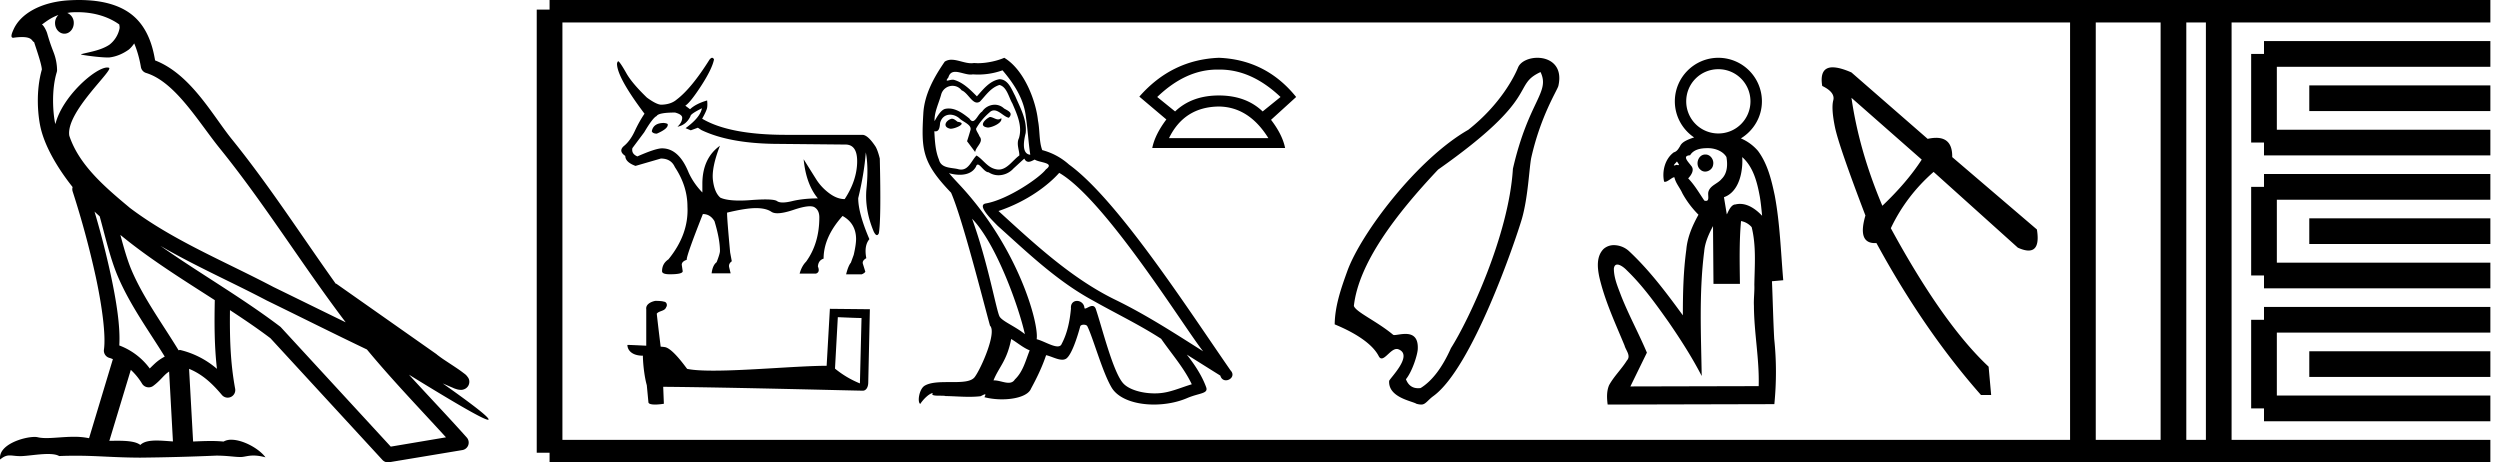 <svg xmlns="http://www.w3.org/2000/svg" width="97.33" height="18"><path d="M3.01.474c.693 0 1.247.2 1.634.479.006.053.02.107.009.16-.05.248-.195.477-.396.63-.316.207-.697.267-1.057.356-.09.01-.019.031.031.04.23.04.707.099.971.099l.052-.001c.278-.032.54-.148.766-.311.079-.067.147-.15.205-.236.147.346.227.713.26.917.018.11.096.2.202.233 1.139.349 2.038 1.91 2.88 2.949 1.729 2.137 3.199 4.526 4.892 6.76-.937-.456-1.87-.916-2.81-1.374-1.92-1.01-3.92-1.816-5.604-3.09l-.008-.008c-.97-.808-1.963-1.66-2.339-2.793-.148-.92 1.757-2.577 1.542-2.646a.207.207 0 0 0-.064-.01c-.458 0-1.753 1.128-2.019 2.202-.003-.014-.01-.03-.014-.045-.073-.356-.154-1.256.068-1.98a.29.29 0 0 0 .01-.103 1.968 1.968 0 0 0-.123-.634c-.063-.17-.139-.344-.26-.765-.031-.108-.142-.328-.208-.345.186-.138.375-.28.645-.375a.434.434 0 0 0-.132.314c0 .23.164.415.365.415.2 0 .364-.186.364-.415V.894a.411.411 0 0 0-.255-.39c.053-.007.096-.019.154-.022.081-.006.16-.008.238-.008zm.67 7.763c.065.065.135.124.202.187.214.78.412 1.64.692 2.305.483 1.145 1.216 2.141 1.84 3.154a1.814 1.814 0 0 0-.385.27 6.831 6.831 0 0 0-.199.193 2.61 2.61 0 0 0-1.186-.897c.045-.723-.108-1.712-.34-2.787a34.903 34.903 0 0 0-.624-2.425zm1.006.908c1.149.945 2.428 1.738 3.676 2.54-.018.91-.018 1.778.084 2.675a3.411 3.411 0 0 0-1.437-.736c-.02 0-.037.012-.057.012-.649-1.063-1.383-2.06-1.837-3.134-.156-.37-.293-.85-.429-1.357zm.407 5.254a2.5 2.5 0 0 1 .44.541.3.3 0 0 0 .257.14.29.29 0 0 0 .17-.053c.215-.156.347-.324.476-.446.047-.045.097-.08.148-.117l.149 2.722c-.213-.014-.435-.035-.637-.035-.264 0-.495.036-.633.172-.169-.134-.497-.164-.89-.164-.102 0-.207.002-.316.004l.836-2.764zM6.25 9.574c1.354.787 2.784 1.414 4.135 2.125a.244.244 0 0 0 .006.003c1.295.631 2.586 1.28 3.894 1.904.984 1.189 2.052 2.295 3.078 3.42l-2.15.362-4.267-4.635a.288.288 0 0 0-.037-.036c-1.499-1.137-3.152-2.082-4.66-3.143zM3.076 0c-.135 0-.273.005-.411.013C1.58.083.792.54.523 1.157c-.04.093-.146.314-.007.314a2.35 2.35 0 0 1 .341-.028c.418 0 .38.172.47.194.09.282.29.846.303 1.068-.244.86-.153 1.763-.064 2.198.15.732.63 1.584 1.261 2.38a.285.285 0 0 0 0 .166 35.3 35.3 0 0 1 .903 3.336c.251 1.168.393 2.277.317 2.823a.294.294 0 0 0 .221.328c.045.011.084.031.127.045l-.928 3.079a2.847 2.847 0 0 0-.593-.055c-.381 0-.756.05-1.064.05-.125 0-.24-.008-.34-.032a.546.546 0 0 0-.125-.012c-.436 0-1.428.306-1.34.879.15-.128.257-.159.375-.159.11 0 .23.027.405.027h.027c.254-.004.697-.083 1.053-.083.18 0 .338.02.438.08.236-.01.45-.013.649-.013.85 0 1.447.07 2.5.075a89.565 89.565 0 0 0 2.974-.079c.45.003.697.054.922.054h.04c.134-.004.265-.057.48-.057.123 0 .273.017.468.07-.25-.341-.877-.685-1.33-.685a.591.591 0 0 0-.302.071 5.081 5.081 0 0 0-.508-.022c-.22 0-.448.01-.678.02l-.157-2.83c.487.203.857.517 1.281 1.021a.295.295 0 0 0 .513-.246c-.192-1.039-.213-2.019-.202-3.06.54.354 1.072.713 1.576 1.094l4.36 4.738a.29.29 0 0 0 .263.09c.95-.159 1.9-.315 2.849-.474a.294.294 0 0 0 .23-.193.298.298 0 0 0-.06-.297c-.741-.83-1.508-1.631-2.25-2.445 1.269.78 2.875 1.755 3.08 1.755.022 0 .027-.013.012-.04-.094-.163-.9-.755-1.775-1.373.14.058.276.12.415.177l.017.01c.103.035.16.059.27.062a.286.286 0 0 0 .108-.016.317.317 0 0 0 .188-.152.32.32 0 0 0 .023-.238c-.017-.05-.038-.077-.054-.098-.061-.085-.103-.109-.162-.154a4.553 4.553 0 0 0-.205-.149c-.153-.105-.336-.223-.493-.328a4.992 4.992 0 0 1-.328-.233.307.307 0 0 0-.028-.025l-3.892-2.736c-.008-.006-.02-.001-.028-.006-1.333-1.869-2.588-3.825-4.046-5.627-.744-.92-1.598-2.528-2.985-3.064-.067-.396-.218-1.127-.755-1.649C4.827.26 4.168.056 3.427.011A5.728 5.728 0 0 0 3.076 0zM25.85 4.787q-.407 0-.472.314v.019q.047.083.194.083.425-.185.425-.342v-.018q0-.037-.148-.056zm1.477-.572q-.065.36-.637.775l.203.083.277-.101.138.092q1.062.508 2.817.536l2.752.027h.037q.47 0 .457.688-.014.716-.485 1.436-.296 0-.6-.226-.305-.226-.5-.53-.193-.306-.498-.795.093.97.554 1.524-.563 0-1.002.106-.219.053-.365.053-.147 0-.221-.053-.092-.066-.457-.066-.222 0-.545.024-.249.02-.455.02-.501 0-.75-.112-.23-.194-.29-.679-.06-.485.272-1.343-.684.489-.684 1.486v.333q-.341-.351-.535-.776-.379-.942-1.035-.942-.249 0-.96.314-.24-.101-.194-.323l.462-.619q.332-.563.48-.628.074-.138.72-.138.277.074.277.203 0 .175-.184.35.35-.073.508-.415 0-.083.443-.304zm.398-1.965q-.045 0-.103.072-.701 1.117-1.274 1.551-.222.194-.6.203-.185 0-.563-.277-.564-.545-.785-.923-.25-.444-.324-.49-.037 0-.055.093 0 .526 1.071 1.948-.203.296-.378.674-.176.379-.416.577-.24.199.046.393 0 .24.397.388l.988-.287q.397 0 .545.333.49.738.49 1.542.055 1.071-.74 2.05-.249.166-.249.461 0 .12.305.12.499 0 .499-.12l-.037-.249q0-.13.194-.194v-.018q0-.176.628-1.764.286 0 .452.277.213.702.213 1.164 0 .101-.13.434-.157.12-.194.434h.74l-.056-.231q-.037-.139.101-.24l-.064-.342q-.12-1.302-.12-1.533v-.018q.73-.176 1.122-.176.392 0 .604.143.085.057.237.057.23 0 .618-.13.419-.142.643-.142.119 0 .183.04.185.115.185.392 0 1.016-.517 1.727-.167.166-.25.462h.637q.167-.056.074-.277.019-.24.222-.305 0-.84.739-1.662.517.286.526.886 0 .231-.092.628l-.111.305q-.102.12-.185.453h.61q.11-.047.138-.102l-.092-.296q-.046-.129.13-.23-.093-.49.12-.74-.435-1.015-.435-1.597.231-.95.296-1.782.11.582.027 1.395-.083.812.277 1.68.07.146.129.146.04 0 .074-.072.093-.526.037-2.909-.073-.295-.157-.452-.295-.453-.507-.471h-2.983q-2.207 0-3.269-.628.176-.314.194-.43.018-.115 0-.281-.443.13-.665.342l-.185-.139q.194-.12.62-.776.424-.655.498-1.025-.031-.062-.073-.062zm4.893 10.098c.488.021.755.032.87.032h.053l-.063 2.547a3.738 3.738 0 0 1-.97-.576l.11-2.003zm-7.107-.634c-.163.031-.377.131-.351.325v1.42c-.315-.015-.64-.031-.734-.031 0 .178.147.42.603.42.005.403.078.896.152 1.147l.063.66c0 .074.125.095.262.095.162 0 .34-.031.34-.031l-.026-.66c2.59.02 7.527.151 7.773.151.126 0 .21-.136.21-.325l.063-2.846-1.557-.016-.126 2.217c-1.127.006-3.076.19-4.402.19-.42 0-.781-.017-1.028-.069-.052-.058-.54-.765-.849-.844a1.36 1.36 0 0 0-.183-.02c-.053-.43-.105-.86-.152-1.285.094-.12.309-.09.366-.252.058-.078.021-.21-.089-.215-.063-.026-.235-.031-.309-.031zm13.025-7.16c-.203.097-.45.367-.075.412.18-.007.592-.195.517-.367a.166.166 0 0 1-.118.05c-.106 0-.215-.095-.324-.095zm-1.479.067c-.247.06-.375.33-.06.39l.017.001c.181 0 .676-.22.269-.27-.068-.046-.136-.12-.226-.12zm1.974-1.883c.443.517.833 1.118.908 1.808.075.495.097.99.172 1.478-.352-.03-.247-.577-.18-.84.06-.518-.217-.998-.412-1.456-.135-.247-.263-.638-.608-.645-.383.067-.63.39-.878.668-.255-.255-.525-.533-.878-.638a.177.177 0 0 0-.061-.01c-.079 0-.172.035-.214.035-.037 0-.036-.026.042-.123.048-.168.147-.218.27-.218.178 0 .406.106.599.106a.42.42 0 0 0 .084-.008 2.801 2.801 0 0 0 1.156-.158zm-.12.57c.292.075.36.48.503.72.18.42.397.878.255 1.351-.113.225.03.51.015.675-.25.176-.47.547-.803.547a.474.474 0 0 1-.113-.014c-.33-.067-.495-.383-.75-.533-.185.178-.294.548-.598.548a.464.464 0 0 1-.137-.022c-.278-.06-.646-.03-.728-.368-.143-.345-.158-.728-.18-1.103a.243.243 0 0 0 .045.005c.152 0 .166-.177.18-.328.058-.22.215-.321.39-.321.118 0 .244.046.353.134.127.142.517.255.435.48-.038.135-.083.277-.128.42l.315.42c.03-.217.353-.397.165-.615-.03-.098-.142-.225-.127-.3.135-.24.315-.45.525-.63a.241.241 0 0 1 .172-.077c.201 0 .403.263.578.287.173-.188-.015-.263-.187-.36a.526.526 0 0 0-.365-.147.602.602 0 0 0-.49.266c-.143.086-.242.371-.367.371-.04 0-.082-.028-.129-.1-.229-.184-.503-.39-.804-.39a.642.642 0 0 0-.134.014c-.212.044-.403.474-.419.474-.008-.353.157-.669.254-1.014a.459.459 0 0 1 .447-.357c.13 0 .261.055.356.177.223.083.387.475.597.475a.2.2 0 0 0 .116-.04c.233-.247.42-.54.758-.645zm-1.066 5.207c.953.983 1.831 3.475 2.056 4.495-.367-.3-.87-.495-.983-.683-.12-.195-.45-2.093-1.073-3.812zm3.392-1.785c1.8 1.035 4.937 6.13 5.605 6.948-1.125-.713-2.236-1.433-3.444-2.019-1.696-.832-3.144-2.183-4.525-3.444 1.14-.382 1.959-1.028 2.364-1.485zm-1.869 6.468c.24.142.458.337.72.442-.157.39-.254.826-.577 1.133-.06.098-.147.129-.246.129-.17 0-.378-.092-.551-.092a.44.44 0 0 0-.036.001c.21-.525.525-.758.69-1.613zm.51-7.024c.046.094.104.125.166.125.08 0 .168-.053.24-.087.18.127.803.112.435.383-.232.315-1.476 1.174-2.34 1.326-.372.065.254.655.457.865 1.17 1.05 2.318 2.16 3.722 2.918.877.496 1.8.938 2.648 1.486.405.585.886 1.126 1.193 1.771-.307.09-.607.218-.923.293a2.168 2.168 0 0 1-.527.061c-.495 0-.993-.147-1.213-.384-.406-.428-.848-2.251-1.08-2.919-.034-.075-.08-.1-.132-.1-.101 0-.219.099-.277.099a.03.03 0 0 1-.027-.014.293.293 0 0 0-.29-.282c-.132 0-.254.096-.235.297-.045.473-.135.946-.36 1.373-.028.073-.086.101-.162.101-.213 0-.57-.22-.814-.28.098-.579-.69-3.535-3.001-6.011-.081-.088-.433-.459-.403-.459.004 0 .013.005.027.016.119.031.252.052.384.052.253 0 .501-.078.63-.314.019-.06.043-.082.072-.082.103 0 .258.3.423.3a.69.69 0 0 0 .385.115.79.79 0 0 0 .583-.266c.142-.128.277-.255.42-.383zm-.78-3.924c-.235.105-.648.21-1.02.21-.053 0-.106-.003-.158-.007a.603.603 0 0 1-.107.009c-.252 0-.524-.136-.768-.136a.466.466 0 0 0-.265.074c-.413.6-.788 1.268-.833 2.011-.083 1.426-.045 1.92 1.08 3.091.443 1.006 1.268 4.285 1.516 5.178.27.255-.338 1.65-.593 1.996-.138.191-.504.2-.897.2h-.13c-.353 0-.71.008-.931.145-.21.135-.285.638-.165.705.112-.172.337-.405.495-.427-.15.157.375.082.488.12.303.005.61.03.918.03.15 0 .298-.006.447-.023.068-.03.14-.075.172-.075.024 0 .024.027-.022.113.213.055.452.083.685.083.525 0 1.022-.14 1.131-.42.225-.414.436-.849.586-1.299.191.04.432.176.625.176a.284.284 0 0 0 .155-.04c.21-.144.428-.811.548-1.254.011-.046.074-.069.137-.069.06 0 .122.021.14.061.226.45.6 1.831.96 2.41.273.427.931.638 1.632.638.441 0 .9-.083 1.288-.249.487-.21.848-.165.743-.435-.165-.45-.45-.878-.75-1.26.434.27.87.547 1.305.817.036.131.126.183.218.183.178 0 .362-.193.18-.385-1.704-2.461-4.413-6.656-6.288-8.014a2.525 2.525 0 0 0-1.043-.563c-.128-.33-.09-.773-.166-1.148-.075-.743-.525-1.973-1.313-2.446zm8.289.459h.101q1.24 0 2.366 1.067l-.696.563q-.652-.622-1.704-.622t-1.705.622l-.696-.563q1.111-1.067 2.334-1.067zm.067 1.438q1.17.015 1.926 1.23h-3.868q.593-1.215 1.942-1.23zm0-1.897q-1.838.074-3.097 1.512l1.052.889q-.445.592-.549 1.111h5.172q-.104-.519-.548-1.097l.978-.889q-1.17-1.452-3.008-1.526zm12.522.555c.383.8-.462 1.105-1.075 3.765-.159 2.59-1.72 5.894-2.412 6.983-.338.758-.732 1.276-1.18 1.554a.753.753 0 0 1-.097.007c-.194 0-.374-.085-.476-.35.25-.307.447-.947.46-1.164.028-.5-.225-.6-.479-.6-.17 0-.34.044-.429.044-.024 0-.042-.004-.052-.012-.632-.528-1.457-.885-1.527-1.124.188-1.649 1.597-3.523 3.28-5.306 4.056-2.853 2.845-3.266 3.987-3.797zm-.122-.555c-.333 0-.659.144-.754.38-.132.328-.675 1.43-1.936 2.423-1.994 1.14-4.177 4.03-4.709 5.497-.255.704-.483 1.37-.493 2.077.05.03 1.338.506 1.713 1.235.033.066.072.092.114.092.16 0 .373-.368.588-.368.022 0 .044.004.065.012.607.23-.354 1.147-.36 1.236-.034.644.893.777 1.063.886.07.02.134.03.194.03.16 0 .248-.173.463-.329 1.512-1.094 3.19-6.027 3.449-6.904.239-.836.28-1.92.36-2.358.37-1.657 1.022-2.649 1.06-2.816.178-.783-.328-1.093-.817-1.093zm7.045.444c.69 0 1.246.553 1.25 1.244v.007c0 .693-.557 1.251-1.25 1.251a1.248 1.248 0 0 1-1.251-1.251c0-.693.557-1.251 1.25-1.251zm-1.612 3.591c.047.077.114.144.05.144a.306.306 0 0 1-.07-.012.289.289 0 0 1-.086.025c-.053 0 .068-.102.106-.157zm1.103-.27c-.288 0-.406.414-.19.59a.258.258 0 0 0 .186.075c.144 0 .291-.11.31-.265.04-.187-.098-.4-.298-.4a.283.283 0 0 0-.008 0zm.085-.247c.034 0 .066 0 .098.002.243.02.51.125.64.342.053.291.042.634-.187.855-.156.193-.457.25-.518.516-.023.129.053.337-.089.337a.243.243 0 0 1-.066-.01c-.2-.295-.38-.609-.629-.866.125-.132.262-.339.106-.502-.105-.144-.356-.38-.032-.397.14-.232.424-.277.677-.277zm1.353.348c.437.388.583.986.685 1.538.042.247.065.498.09.747-.223-.237-.528-.463-.861-.463a.725.725 0 0 0-.176.021c-.202 0-.31.369-.339.384l-.11-.666c.43-.149.624-.611.686-1.029.028-.175.037-.354.025-.532zm-.046 2.49a.724.724 0 0 1 .414.237c.182.733.117 1.494.104 2.24.012.27-.03.55-.016.826.004 1.045.216 2.078.185 3.124l-4.995.012.643-1.316c-.313-.742-.702-1.452-.999-2.202-.128-.344-.287-.696-.287-1.07.015-.115.067-.157.134-.157.12 0 .288.136.368.222.625.602 1.132 1.314 1.633 2.02.464.676.909 1.367 1.285 2.096-.026-1.617-.107-3.24.097-4.85.03-.352.18-.678.343-.987l.018 2.25h1.03c-.01-.815-.031-1.632.043-2.444zM66.9 2.25c-.934 0-1.695.761-1.695 1.695 0 .584.3 1.101.751 1.406a2.27 2.27 0 0 0-.245.09c-.122.057-.245.122-.303.25-.063.101-.118.206-.243.24-.344.252-.465.734-.379 1.138.01.007.023.01.036.01.103 0 .279-.177.352-.177.005 0 .01 0 .015.003.05.233.217.408.31.622.168.306.38.585.626.832-.236.423-.433.877-.474 1.365-.115.845-.134 1.7-.134 2.553-.644-.882-1.305-1.764-2.107-2.51a.886.886 0 0 0-.572-.223.6.6 0 0 0-.404.145c-.289.287-.246.73-.17 1.094.214.926.62 1.792.982 2.666.05.192.262.402.093.585-.209.336-.504.616-.694.962-.101.238-.088.504-.056.754l6.49-.016c.083-.846.084-1.7-.006-2.546-.04-.746-.055-1.492-.087-2.239l.439-.039c-.094-1.1-.127-2.208-.33-3.295-.128-.606-.277-1.234-.653-1.74a1.804 1.804 0 0 0-.666-.487c.488-.298.819-.831.819-1.443v-.012A1.697 1.697 0 0 0 66.9 2.25zm5.181 1.558l2.736 2.406q-.577.89-1.533 1.797-.906-2.143-1.203-4.203zm-.728-1.187q-.528 0-.41.725.512.248.43.56-.083.314.065 1.04.148.725 1.187 3.444-.316 1.074.366 1.074l.062-.002q1.847 3.395 4.072 5.917h.395l-.099-1.104q-1.78-1.665-3.807-5.39.593-1.253 1.665-2.193l3.28 2.95q.248.112.416.112.458 0 .326-.82l-3.297-2.818q.013-.75-.625-.75-.148 0-.331.04L72.08 2.82q-.453-.198-.728-.198z"/><path d="M21.396.375v17.25m0-17.25h2.625m-2.625 17.25h2.625m0-17.25H79.33m-55.309 17.25H79.33m0-17.25h17.625M79.33 17.625h17.625M81.092.375v17.25M84.617.375v17.25M86.38.375v17.25M88.142 2.1h8.813m-8.813 3.45h8.813M88.142 2.1v3.45m1.763-1.725h7.05m-8.813 3.45h8.813m-8.813 3.45h8.813m-8.813-3.45v3.45M89.905 9h7.05m-8.813 3.45h8.813m-8.813 3.45h8.813m-8.813-3.45v3.45m1.763-1.725h7.05" fill="none" stroke="#000"/></svg>